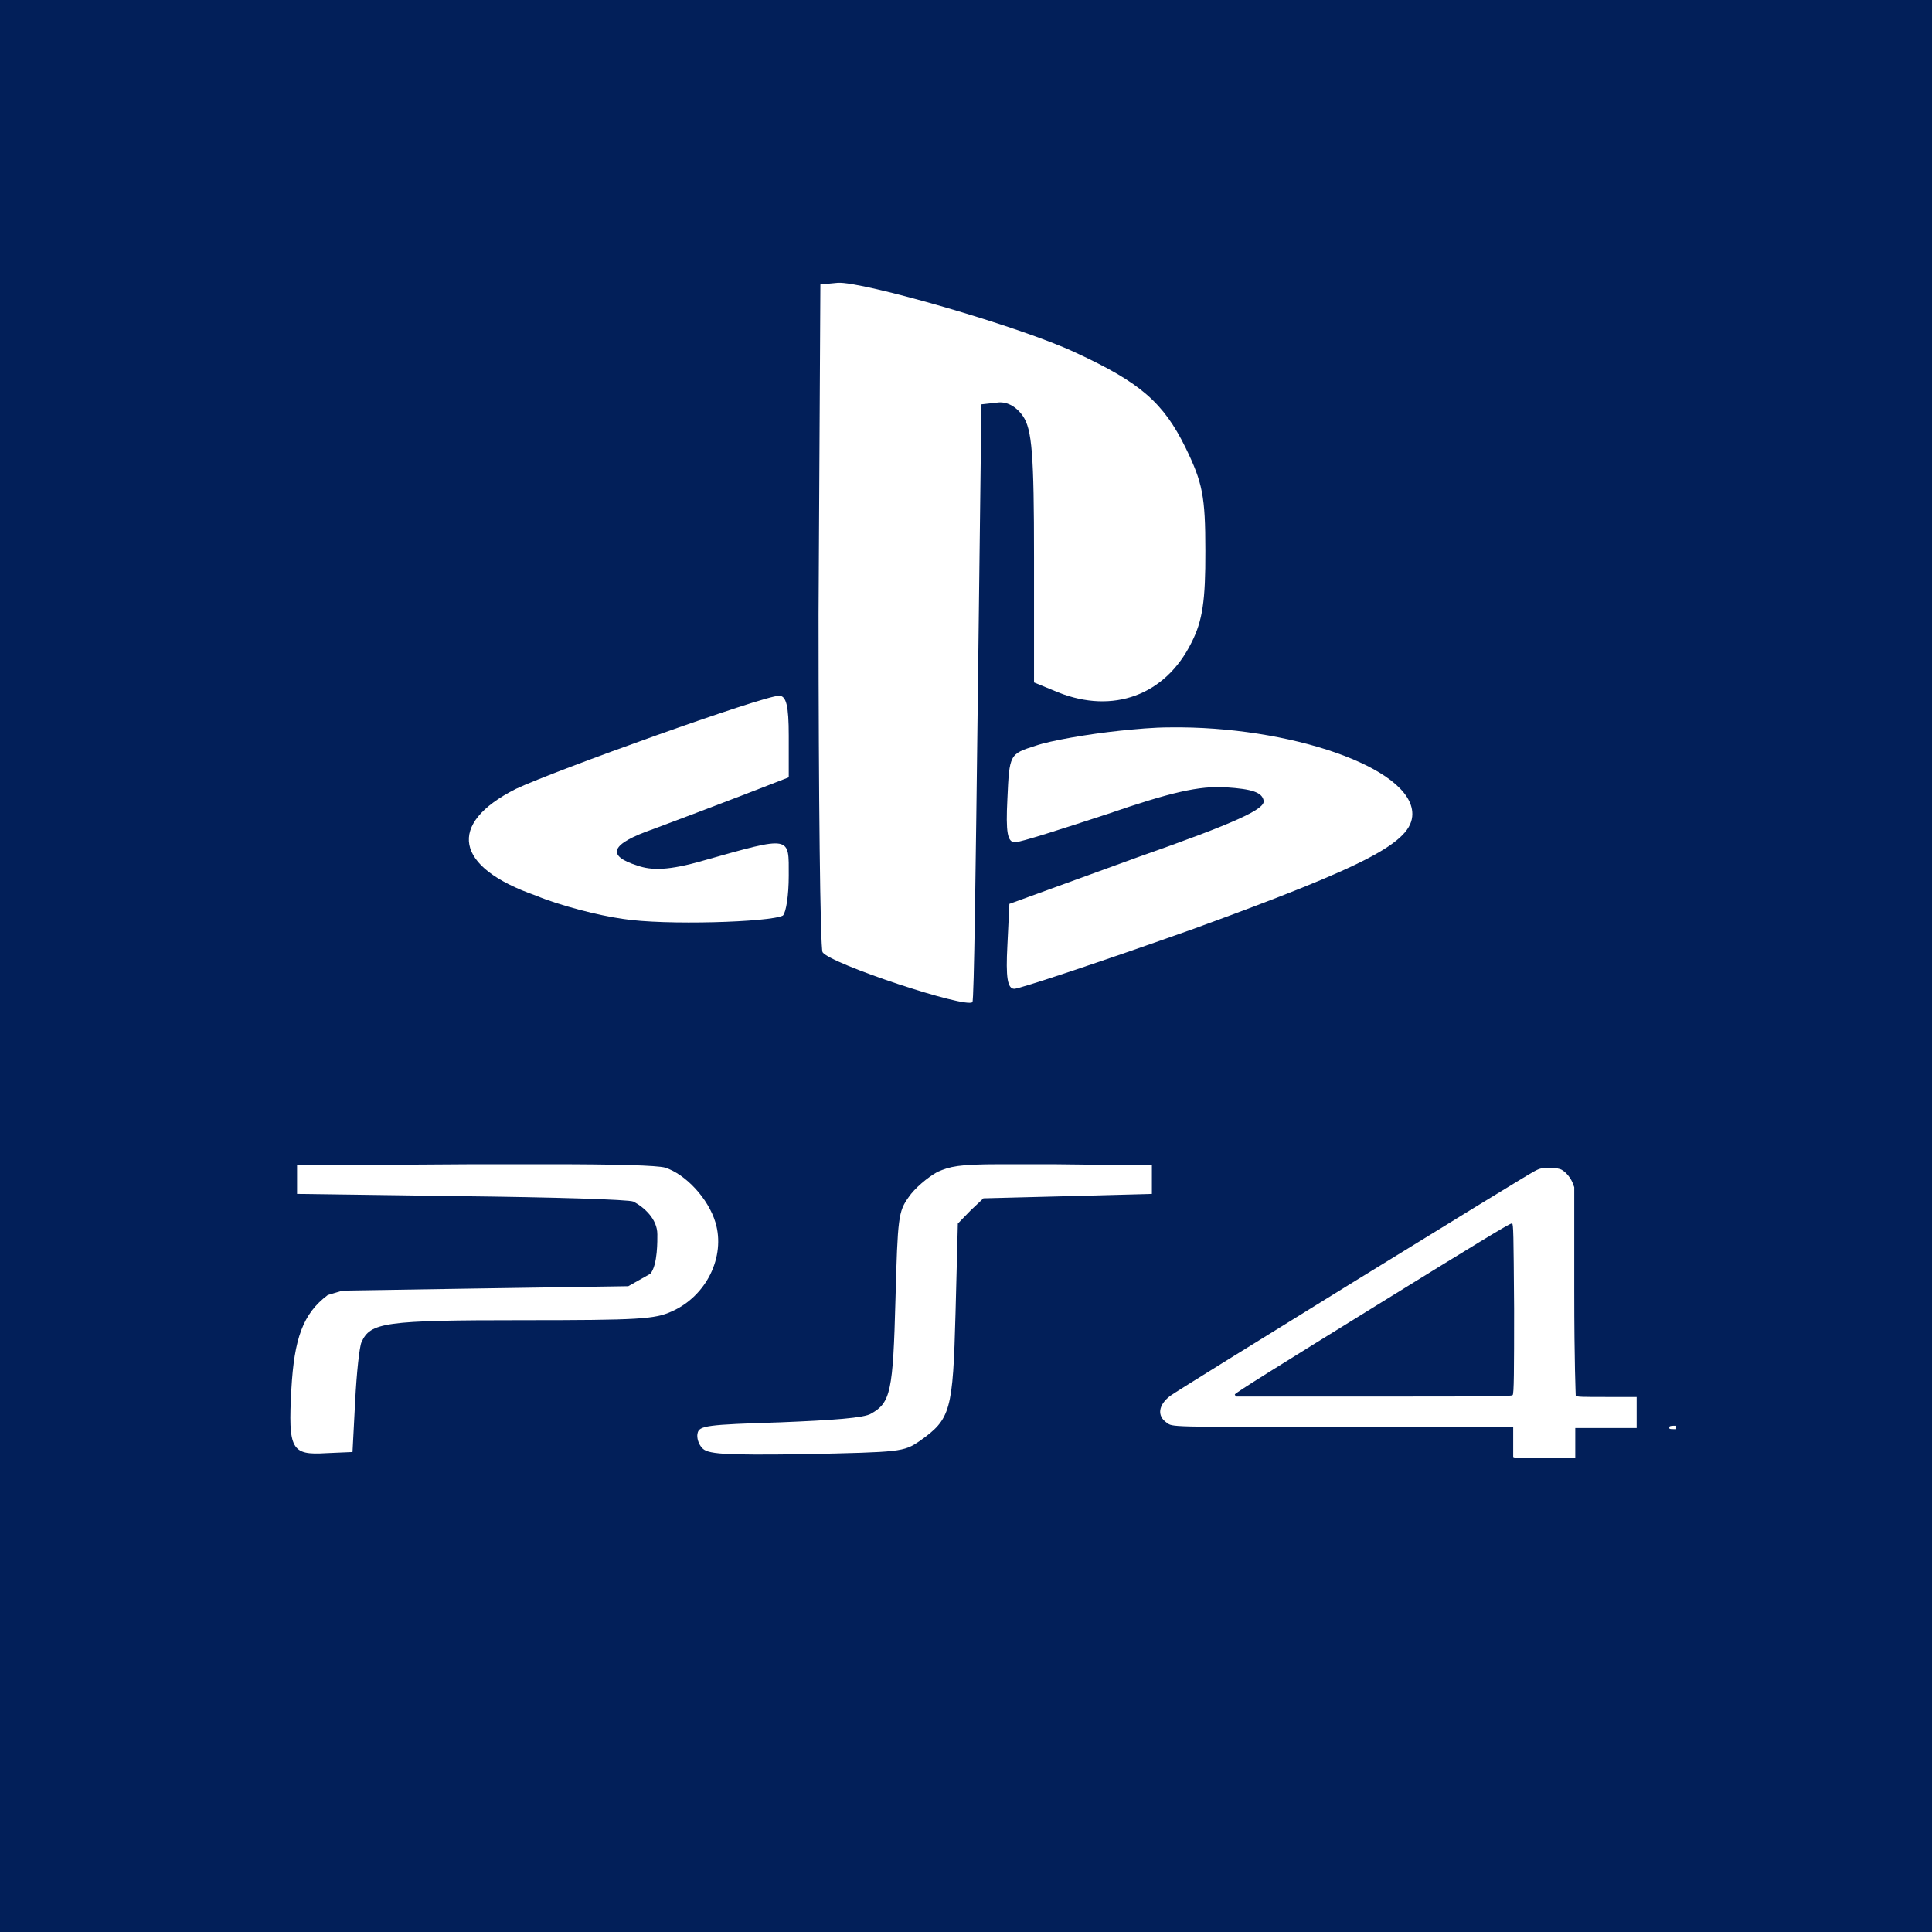 <svg xmlns="http://www.w3.org/2000/svg" width="170.667" height="170.667" viewBox="0 0 160 160"><path style="color:#000;clip-rule:nonzero;display:inline;overflow:visible;visibility:visible;opacity:1;isolation:auto;mix-blend-mode:normal;color-interpolation:sRGB;color-interpolation-filters:linearRGB;solid-color:#000;solid-opacity:1;fill:#021f59;fill-opacity:1;fill-rule:nonzero;stroke:none;stroke-width:.2;stroke-linecap:round;stroke-linejoin:miter;stroke-miterlimit:4;stroke-dasharray:none;stroke-dashoffset:0;stroke-opacity:1;color-rendering:auto;image-rendering:auto;shape-rendering:auto;text-rendering:auto;enable-background:accumulate" d="M292.047 446.181h160v160h-160z" transform="translate(-292.047 -446.181)"/><g style="stroke-width:.659;fill:#fff"><path transform="translate(-259.613 -1702.261) scale(1.379)" d="m238.58 1251.4-1.05.1-.11 19.8c0 10.9.1 20 .24 20.3.46.7 8.62 3.4 9 3 .1-.1.2-8.2.32-18l.22-17.9.91-.1c.57-.1 1.16.2 1.58.8.55.8.67 2.3.67 8.5v7.5l1.46.6c3.26 1.3 6.42.2 8-3 .66-1.3.84-2.5.83-5.5 0-3.3-.17-4.1-1.19-6.2-1.33-2.7-2.7-3.9-6.59-5.7-3.39-1.6-12.87-4.3-14.29-4.2zm-3.53 24.8c-.95 0-13.5 4.5-15.82 5.6-4.15 2.1-3.67 4.7 1.21 6.4 1.43.6 3.78 1.2 5.22 1.4 2.5.4 8.88.2 9.62-.2.19-.2.35-1.2.35-2.4 0-2.4.2-2.4-5.13-.9-2.07.6-3.11.6-3.96.3-1.9-.6-1.62-1.3.97-2.2 1.34-.5 3.72-1.4 5.28-2l2.84-1.1v-2.5c0-1.8-.15-2.4-.58-2.4z" style="fill:#fff;stroke-width:.434"/><path transform="translate(-259.613 -1702.261) scale(1.379)" d="M258.52 1278.1c-1.01 0-2.02.1-3 .2-1.92.2-4.2.6-5.06.9-1.57.5-1.58.5-1.7 3.2-.1 2 0 2.6.46 2.6.32 0 2.82-.8 5.56-1.7 3.78-1.3 5.49-1.7 7.11-1.6 1.56.1 2.17.3 2.26.8.1.5-1.59 1.3-7.57 3.4l-7.7 2.8-.12 2.5c-.1 1.9 0 2.6.42 2.6.3 0 5.14-1.6 10.76-3.6 10.42-3.8 13.14-5.2 13.14-6.9 0-2.8-7.46-5.3-14.56-5.2z" style="fill:#fff;stroke-width:.434"/></g><path style="fill:#fff;stroke-width:.97" d="m41.73 102.79-15.503.1v2.52l14.486.2c7.96.09 14.806.29 15.213.48.931.49 2.111 1.53 2.111 2.89 0 .48.042 2.7-.617 3.48l-1.949 1.1-12.616.19-12.615.2-1.301.39c-2.21 1.65-2.964 3.87-3.216 8.33-.291 5.33-.002 5.82 3.082 5.63l2.318-.1.232-4.46c.127-2.52.379-4.85.563-5.24.785-1.74 2.017-1.94 14.176-1.94 10.355 0 11.714-.09 13.207-.77 3.083-1.36 4.769-4.85 3.867-7.86-.64-2.13-2.646-4.26-4.439-4.84-.728-.2-4.268-.3-10.241-.3H41.73zm46.532 0c-3.665 0-4.391.2-5.496.68-.883.49-2.028 1.46-2.551 2.24-.892 1.26-.961 1.74-1.154 9.01-.214 8.15-.427 9.12-2.153 10.09-.601.38-3.365.58-8.049.77-6.448.2-7.145.29-7.271.97-.097.39.098.97.379 1.26.436.58 1.802.68 9.142.58 8.388-.19 8.669-.19 10.084-1.16 2.744-1.94 2.94-2.62 3.172-11.35l.203-7.85 1.125-1.16 1.135-1.07 7.436-.19 7.436-.2v-2.52l-8.667-.1h-4.771zm48.838.3v.03h-.27c-.67 0-.83 0-1.36.29-.7.33-31.5 19.33-32.15 19.83-1.05.8-1.19 1.77-.31 2.37.56.39-.11.37 15.71.4h14.88v2.6c0 .11.35.12 2.77.12h2.71V126.08h5.42v-2.74h-2.64c-2.12 0-2.68 0-2.74-.12 0-.12-.13-2.73-.13-9.26v-9.14l-.17-.45c-.23-.51-.7-1.03-1.1-1.16-.12 0-.33-.12-.62-.12zm-3.6 4.91c.12.13.13.75.18 7.56 0 5.49-.01 7.54-.13 7.61-.13.13-2.08.13-12.19.13h-12.22s-.12-.13-.12-.18c0-.12 3.87-2.52 12.13-7.63 9.42-5.83 12.01-7.39 12.26-7.45l.09-.04zm14.49 17.88c-.43 0-.61 0-.61.15 0 .14 0 .15.48.15h.13v-.3z" transform="scale(.938)"/></svg>